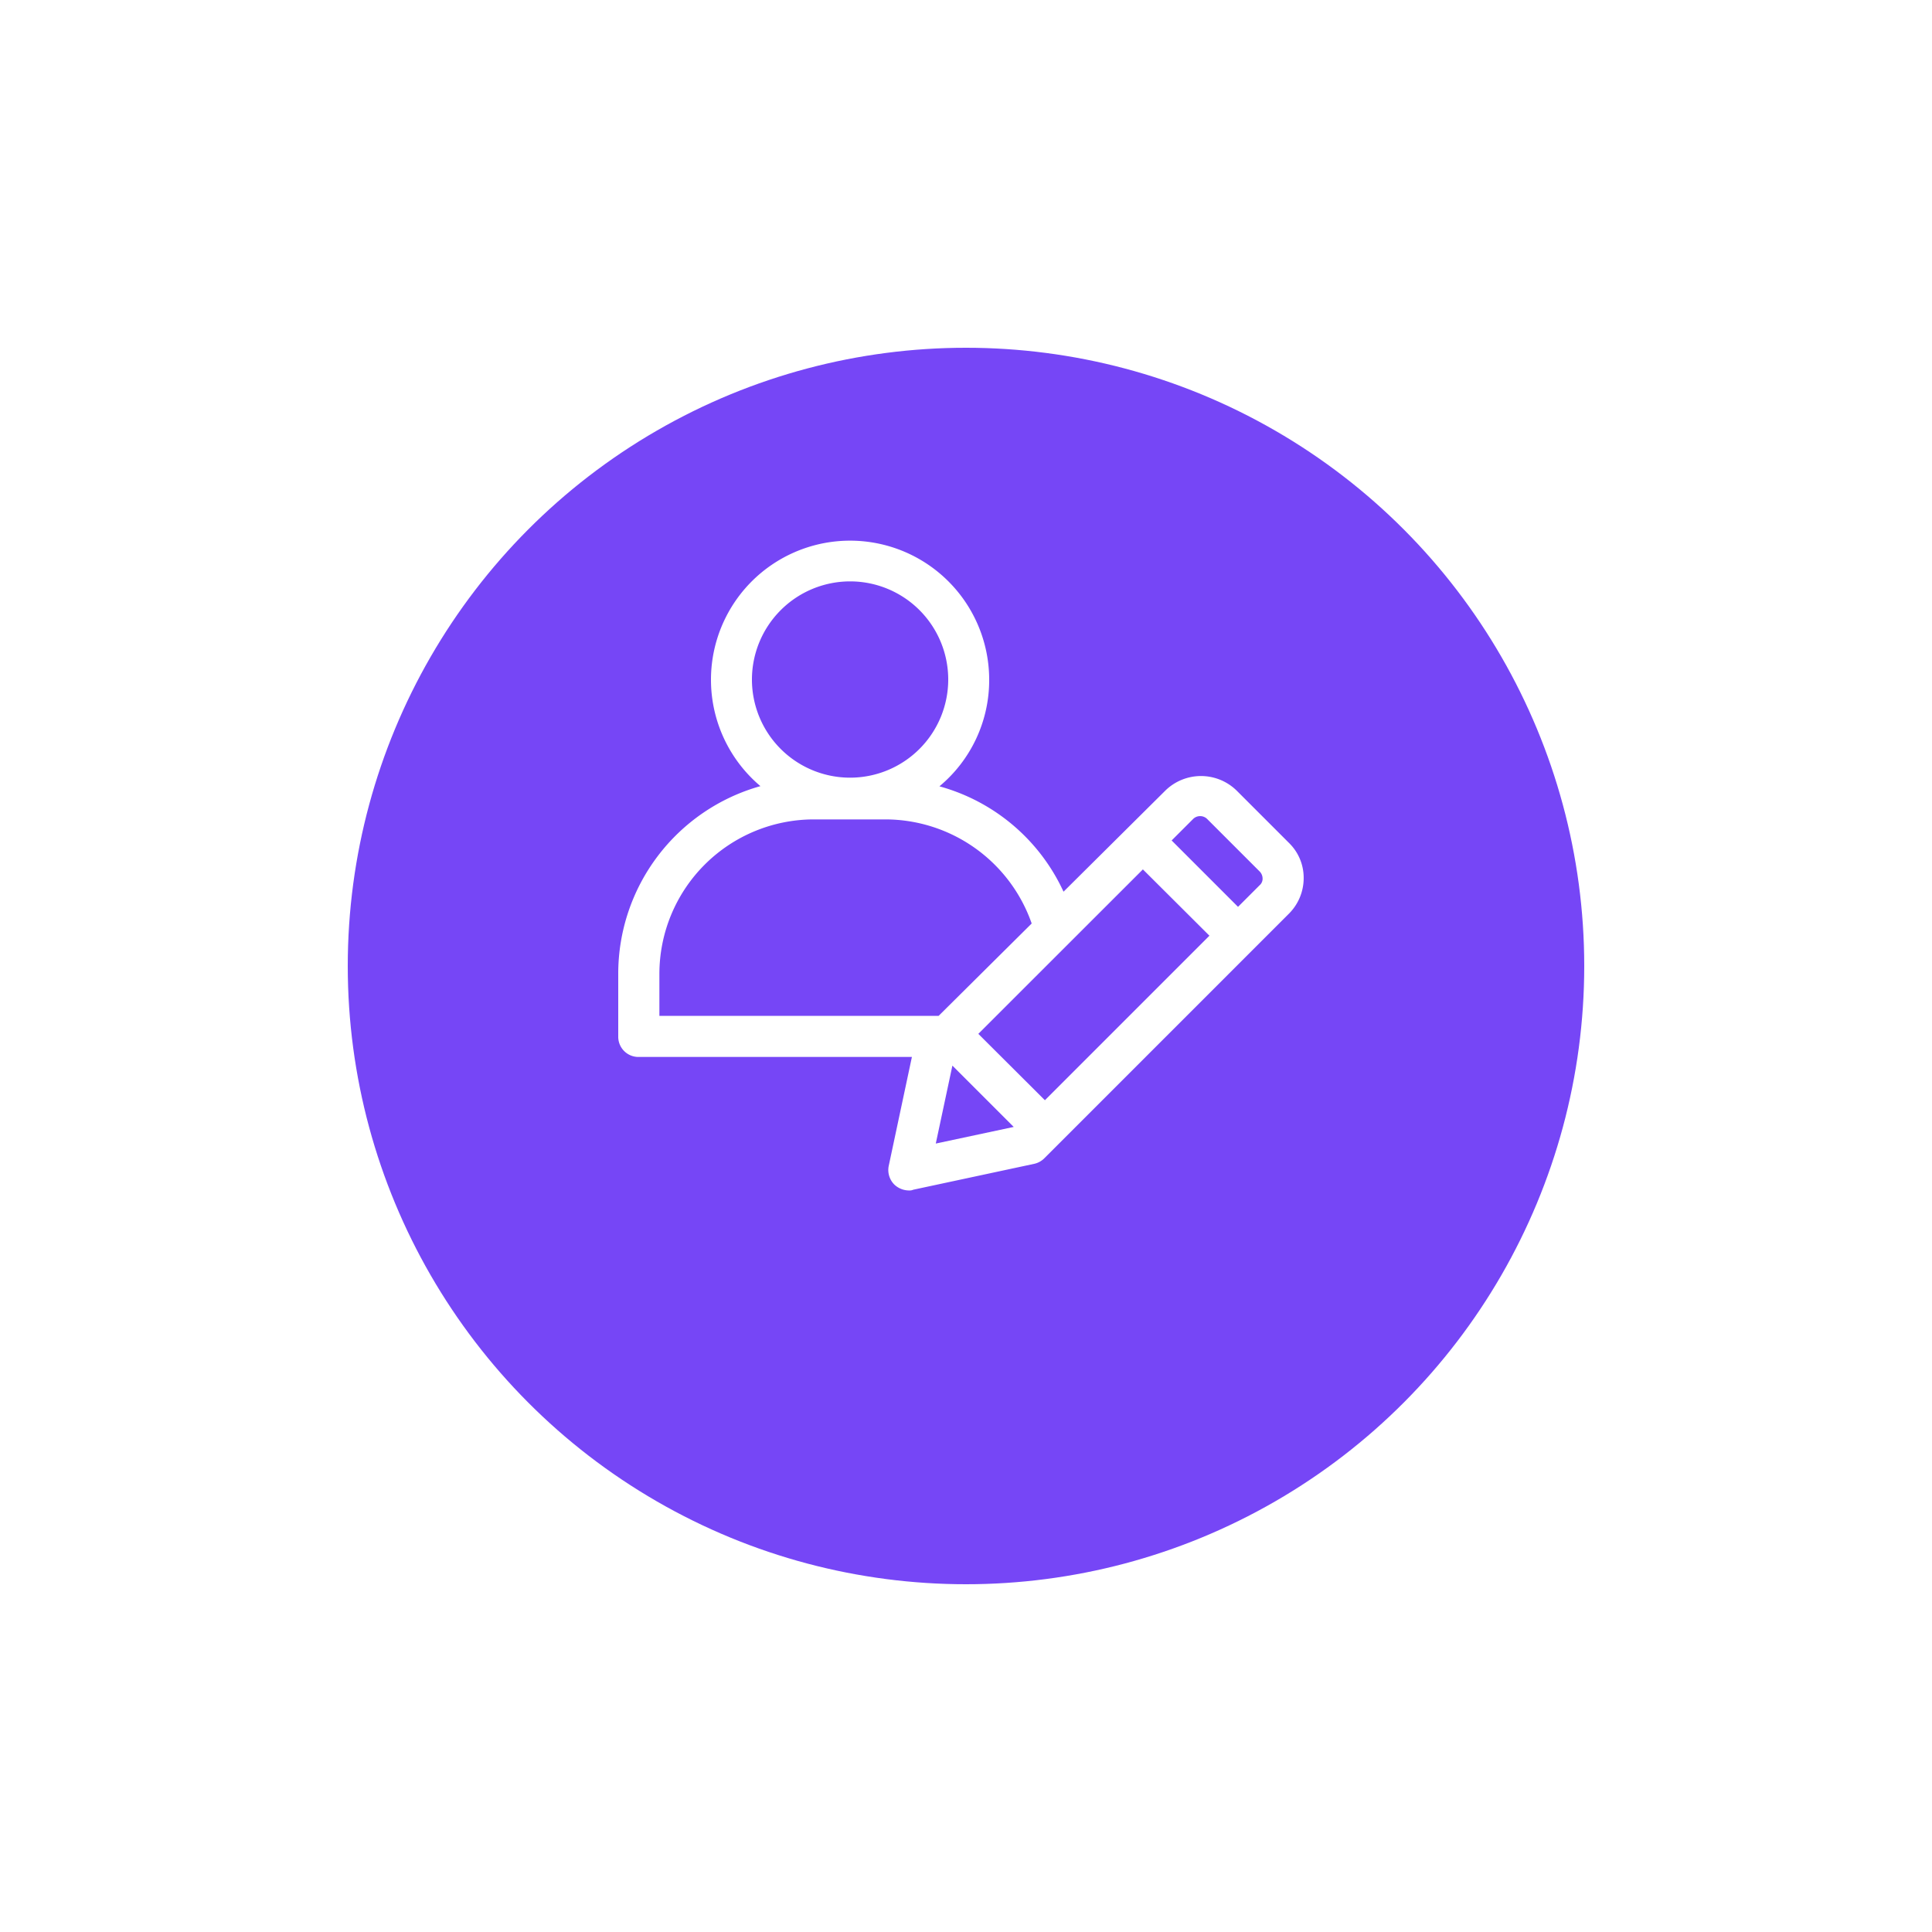 <svg xmlns="http://www.w3.org/2000/svg" xmlns:xlink="http://www.w3.org/1999/xlink" width="50" height="50" viewBox="0 0 50 50">
  <defs>
    <filter id="Ellipse_30" x="0" y="0" width="50" height="50" filterUnits="userSpaceOnUse">
      <feOffset dy="3" input="SourceAlpha"/>
      <feGaussianBlur stdDeviation="3" result="blur"/>
      <feFlood flood-opacity="0.161"/>
      <feComposite operator="in" in2="blur"/>
      <feComposite in="SourceGraphic"/>
    </filter>
  </defs>
  <g id="Component_28_1" data-name="Component 28 – 1" transform="translate(9 6)">
    <g transform="matrix(1, 0, 0, 1, -9, -6)" filter="url(#Ellipse_30)">
      <circle id="Ellipse_30-2" data-name="Ellipse 30" cx="16" cy="16" r="16" transform="translate(9 6)" fill="#7646f6"/>
    </g>
    <path id="Path_14480" data-name="Path 14480" d="M19.869,12.825l-1.363-1.363a1.319,1.319,0,0,0-1.849,0l-2.633,2.615a4.992,4.992,0,0,0-3.212-2.727A3.573,3.573,0,0,0,12.1,8.6a3.6,3.6,0,1,0-5.92,2.745A5.042,5.042,0,0,0,2.5,16.206v1.625a.522.522,0,0,0,.523.523H10.1l-.6,2.82a.533.533,0,0,0,.149.486.555.555,0,0,0,.374.149.237.237,0,0,0,.112-.019l3.138-.672a.532.532,0,0,0,.261-.149l6.331-6.331a1.3,1.3,0,0,0,.374-.915A1.258,1.258,0,0,0,19.869,12.825Zm-8.05,4.931L16.078,13.5,17.8,15.216l-4.258,4.258ZM8.5,6.046a2.54,2.54,0,1,1-2.54,2.54A2.543,2.543,0,0,1,8.5,6.046ZM3.565,16.206a4,4,0,0,1,4-4H9.429A4.017,4.017,0,0,1,13.2,14.9l-2.409,2.391H3.565Zm7.583,2.372,1.587,1.587-2.017.43ZM19.1,13.909l-.56.56-1.718-1.718.56-.56a.26.26,0,0,1,.355,0L19.1,13.554a.26.26,0,0,1,.075.168A.222.222,0,0,1,19.1,13.909Z" transform="translate(4.5 3)" fill="#fff"/>
  </g>
</svg>
